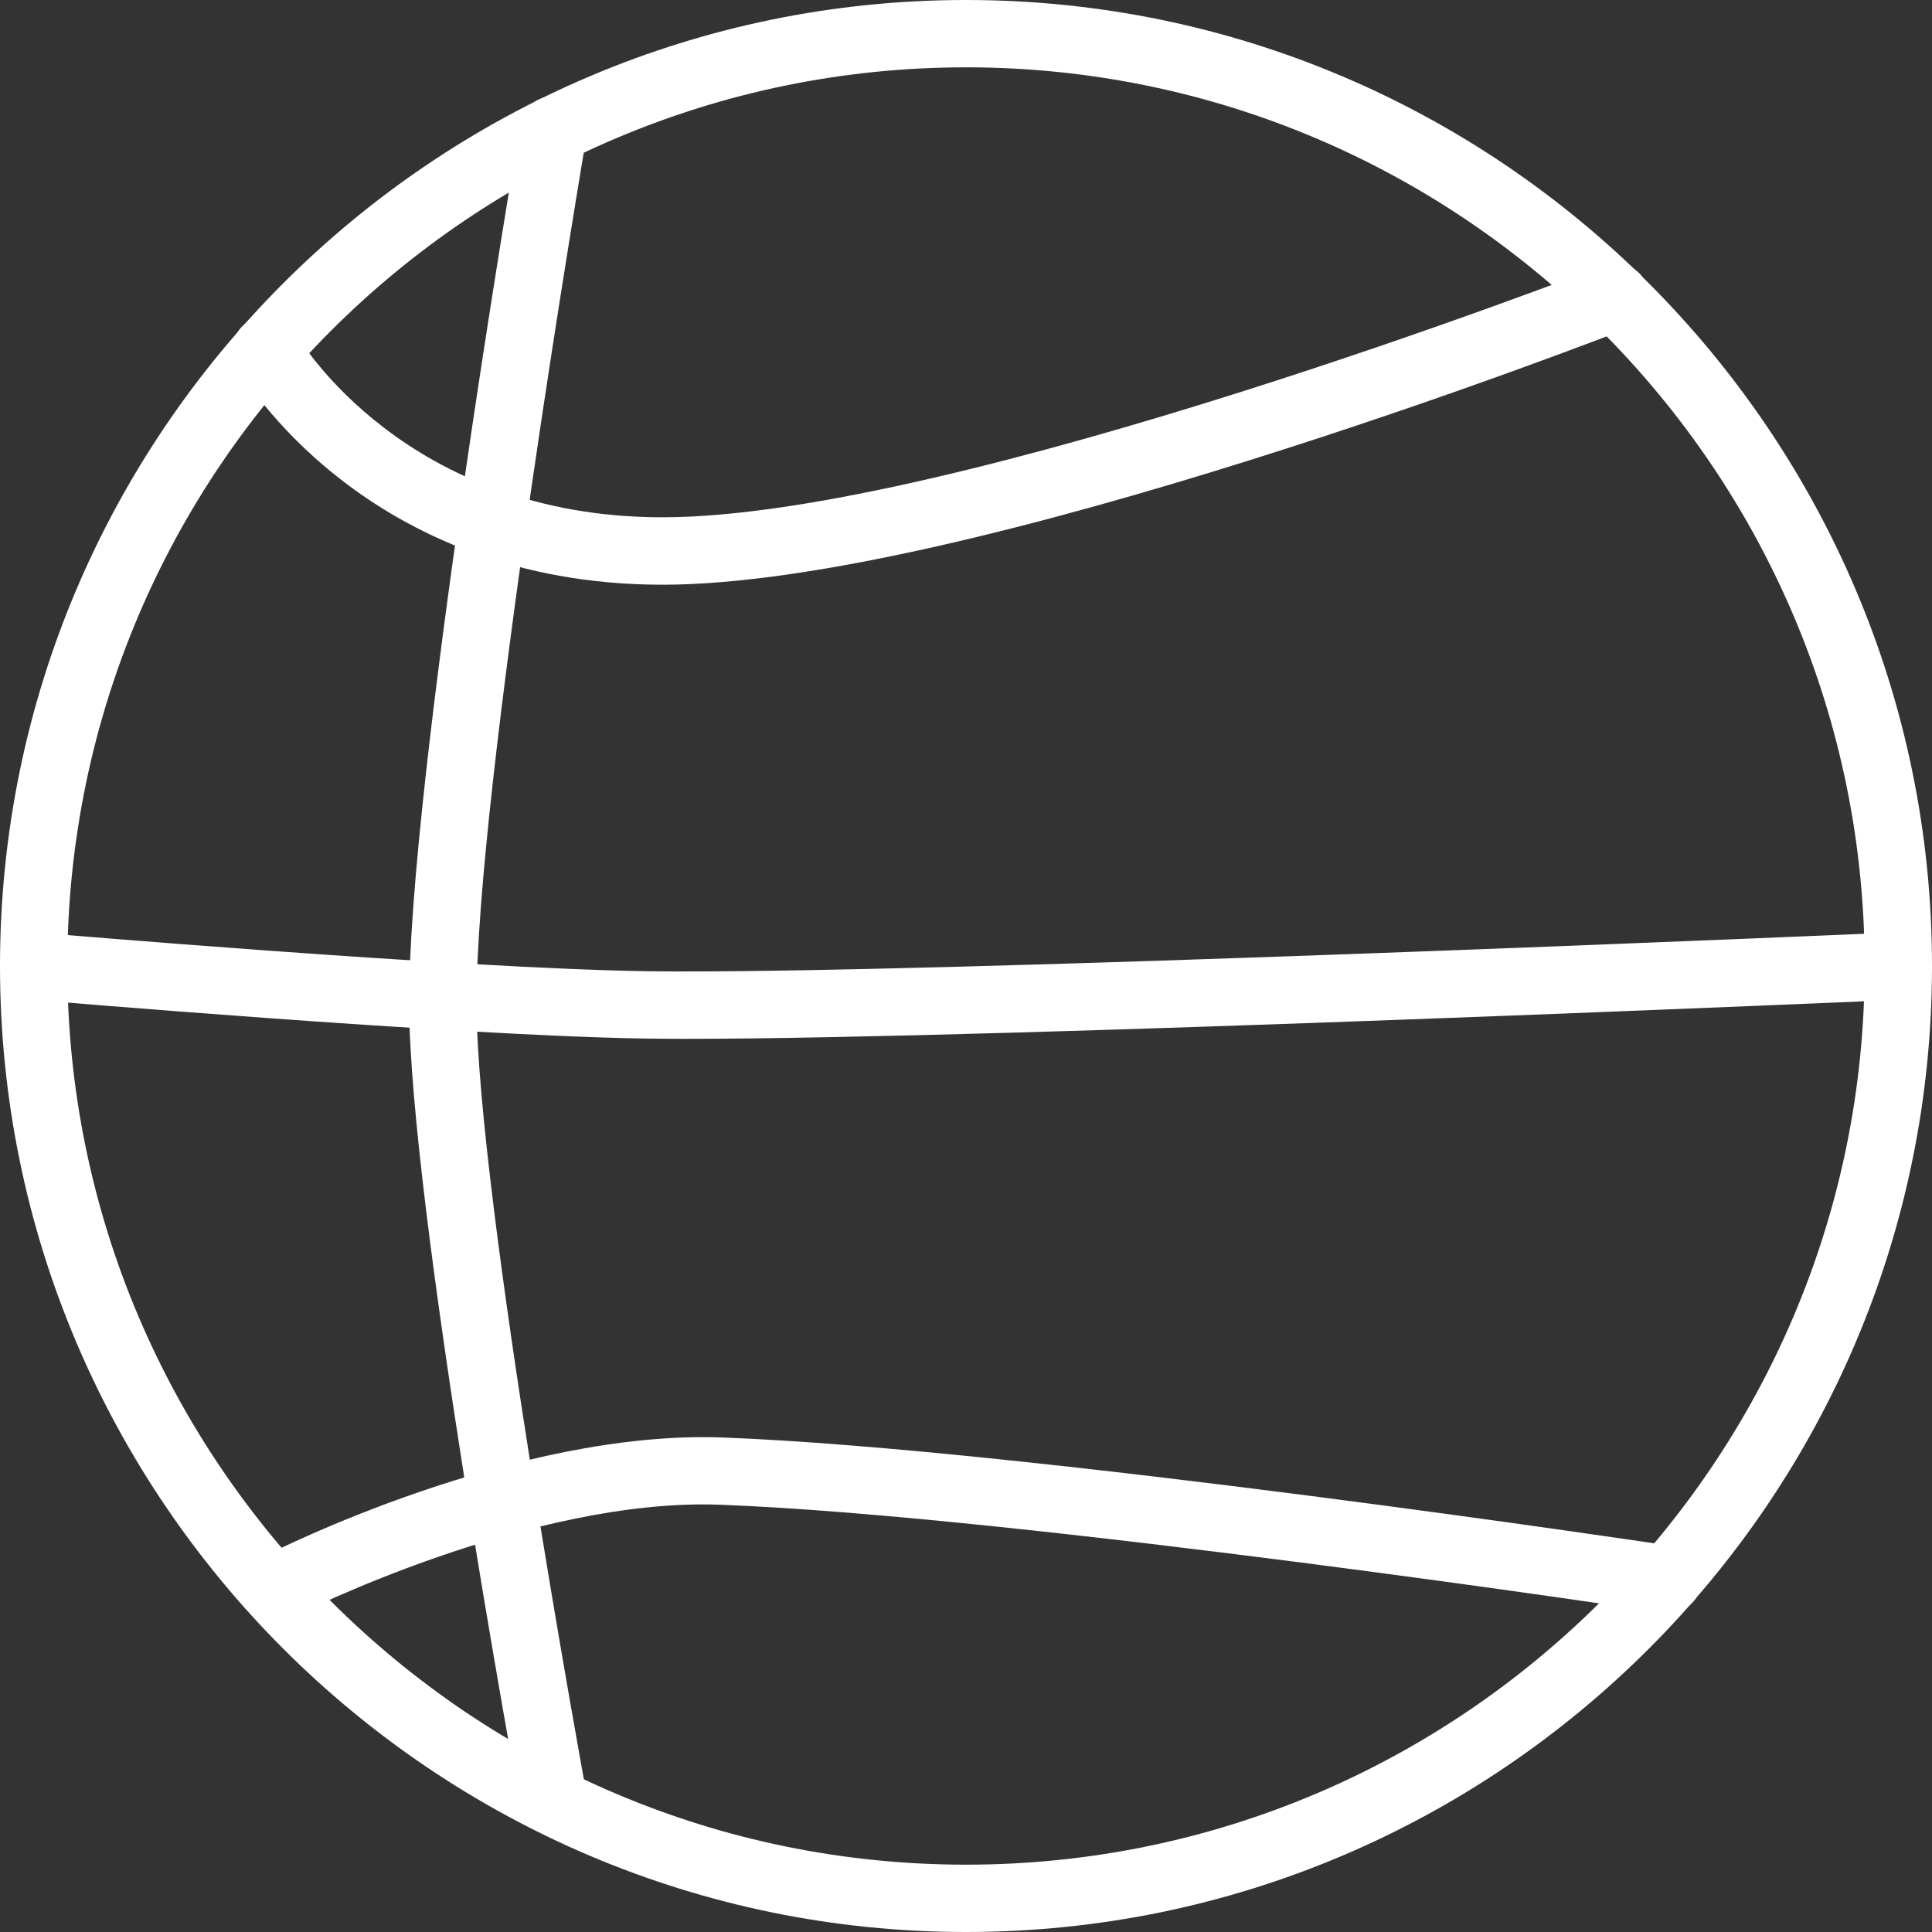 <svg width="20" height="20" viewBox="0 0 20 20" fill="none" xmlns="http://www.w3.org/2000/svg">
<rect x="0" y="0" width="20" height="20" fill="#333333" stroke="none"/>
<path d="M10 20C4.486 20 0 15.514 0 10C0 4.485 4.487 0 10 0C15.515 0 20 4.486 20 10C20 15.515 15.515 20 10 20ZM10 0.697C4.871 0.697 0.697 4.871 0.697 10C0.697 15.13 4.871 19.303 10 19.303C15.13 19.303 19.303 15.13 19.303 10C19.303 4.871 15.13 0.697 10 0.697Z" fill="white"/>
<path d="M5.73 18.988C5.564 18.988 5.418 18.87 5.386 18.703C5.34 18.451 4.246 12.486 4.235 10.406C4.224 8.128 5.338 1.563 5.385 1.285C5.418 1.096 5.598 0.967 5.788 1C5.977 1.033 6.105 1.213 6.073 1.402C6.061 1.469 4.922 8.185 4.933 10.403C4.943 12.422 6.061 18.516 6.073 18.577C6.108 18.766 5.982 18.948 5.793 18.983C5.772 18.987 5.751 18.988 5.73 18.988Z" fill="white"/>
<path d="M7.104 10.754C6.949 10.754 6.805 10.753 6.677 10.751C4.688 10.72 0.362 10.351 0.319 10.347C0.128 10.331 -0.015 10.162 0.001 9.971C0.018 9.779 0.186 9.636 0.378 9.653C0.421 9.657 4.722 10.023 6.688 10.054C9.486 10.094 19.535 9.656 19.636 9.652C19.828 9.644 19.992 9.793 20 9.985C20.009 10.178 19.859 10.341 19.666 10.35C19.571 10.353 10.391 10.754 7.104 10.754Z" fill="white"/>
<path d="M6.858 6.053C3.781 6.053 2.507 3.888 2.454 3.796C2.358 3.628 2.416 3.416 2.583 3.32C2.75 3.224 2.962 3.282 3.059 3.448C3.104 3.526 4.199 5.355 6.858 5.355C9.873 5.355 16.527 2.775 16.595 2.749C16.775 2.68 16.977 2.768 17.046 2.947C17.116 3.127 17.027 3.329 16.849 3.399C16.57 3.508 10.003 6.053 6.858 6.053Z" fill="white"/>
<path d="M2.915 16.76C2.788 16.76 2.665 16.691 2.603 16.57C2.516 16.398 2.584 16.187 2.756 16.1C2.86 16.047 5.336 14.8 7.483 14.881C10.621 14.999 17.253 15.996 17.319 16.005C17.51 16.034 17.641 16.212 17.612 16.402C17.582 16.593 17.405 16.723 17.215 16.695C17.149 16.684 10.556 15.694 7.457 15.577C5.494 15.502 3.096 16.708 3.073 16.72C3.022 16.748 2.969 16.76 2.915 16.76Z" fill="white"/>
</svg>